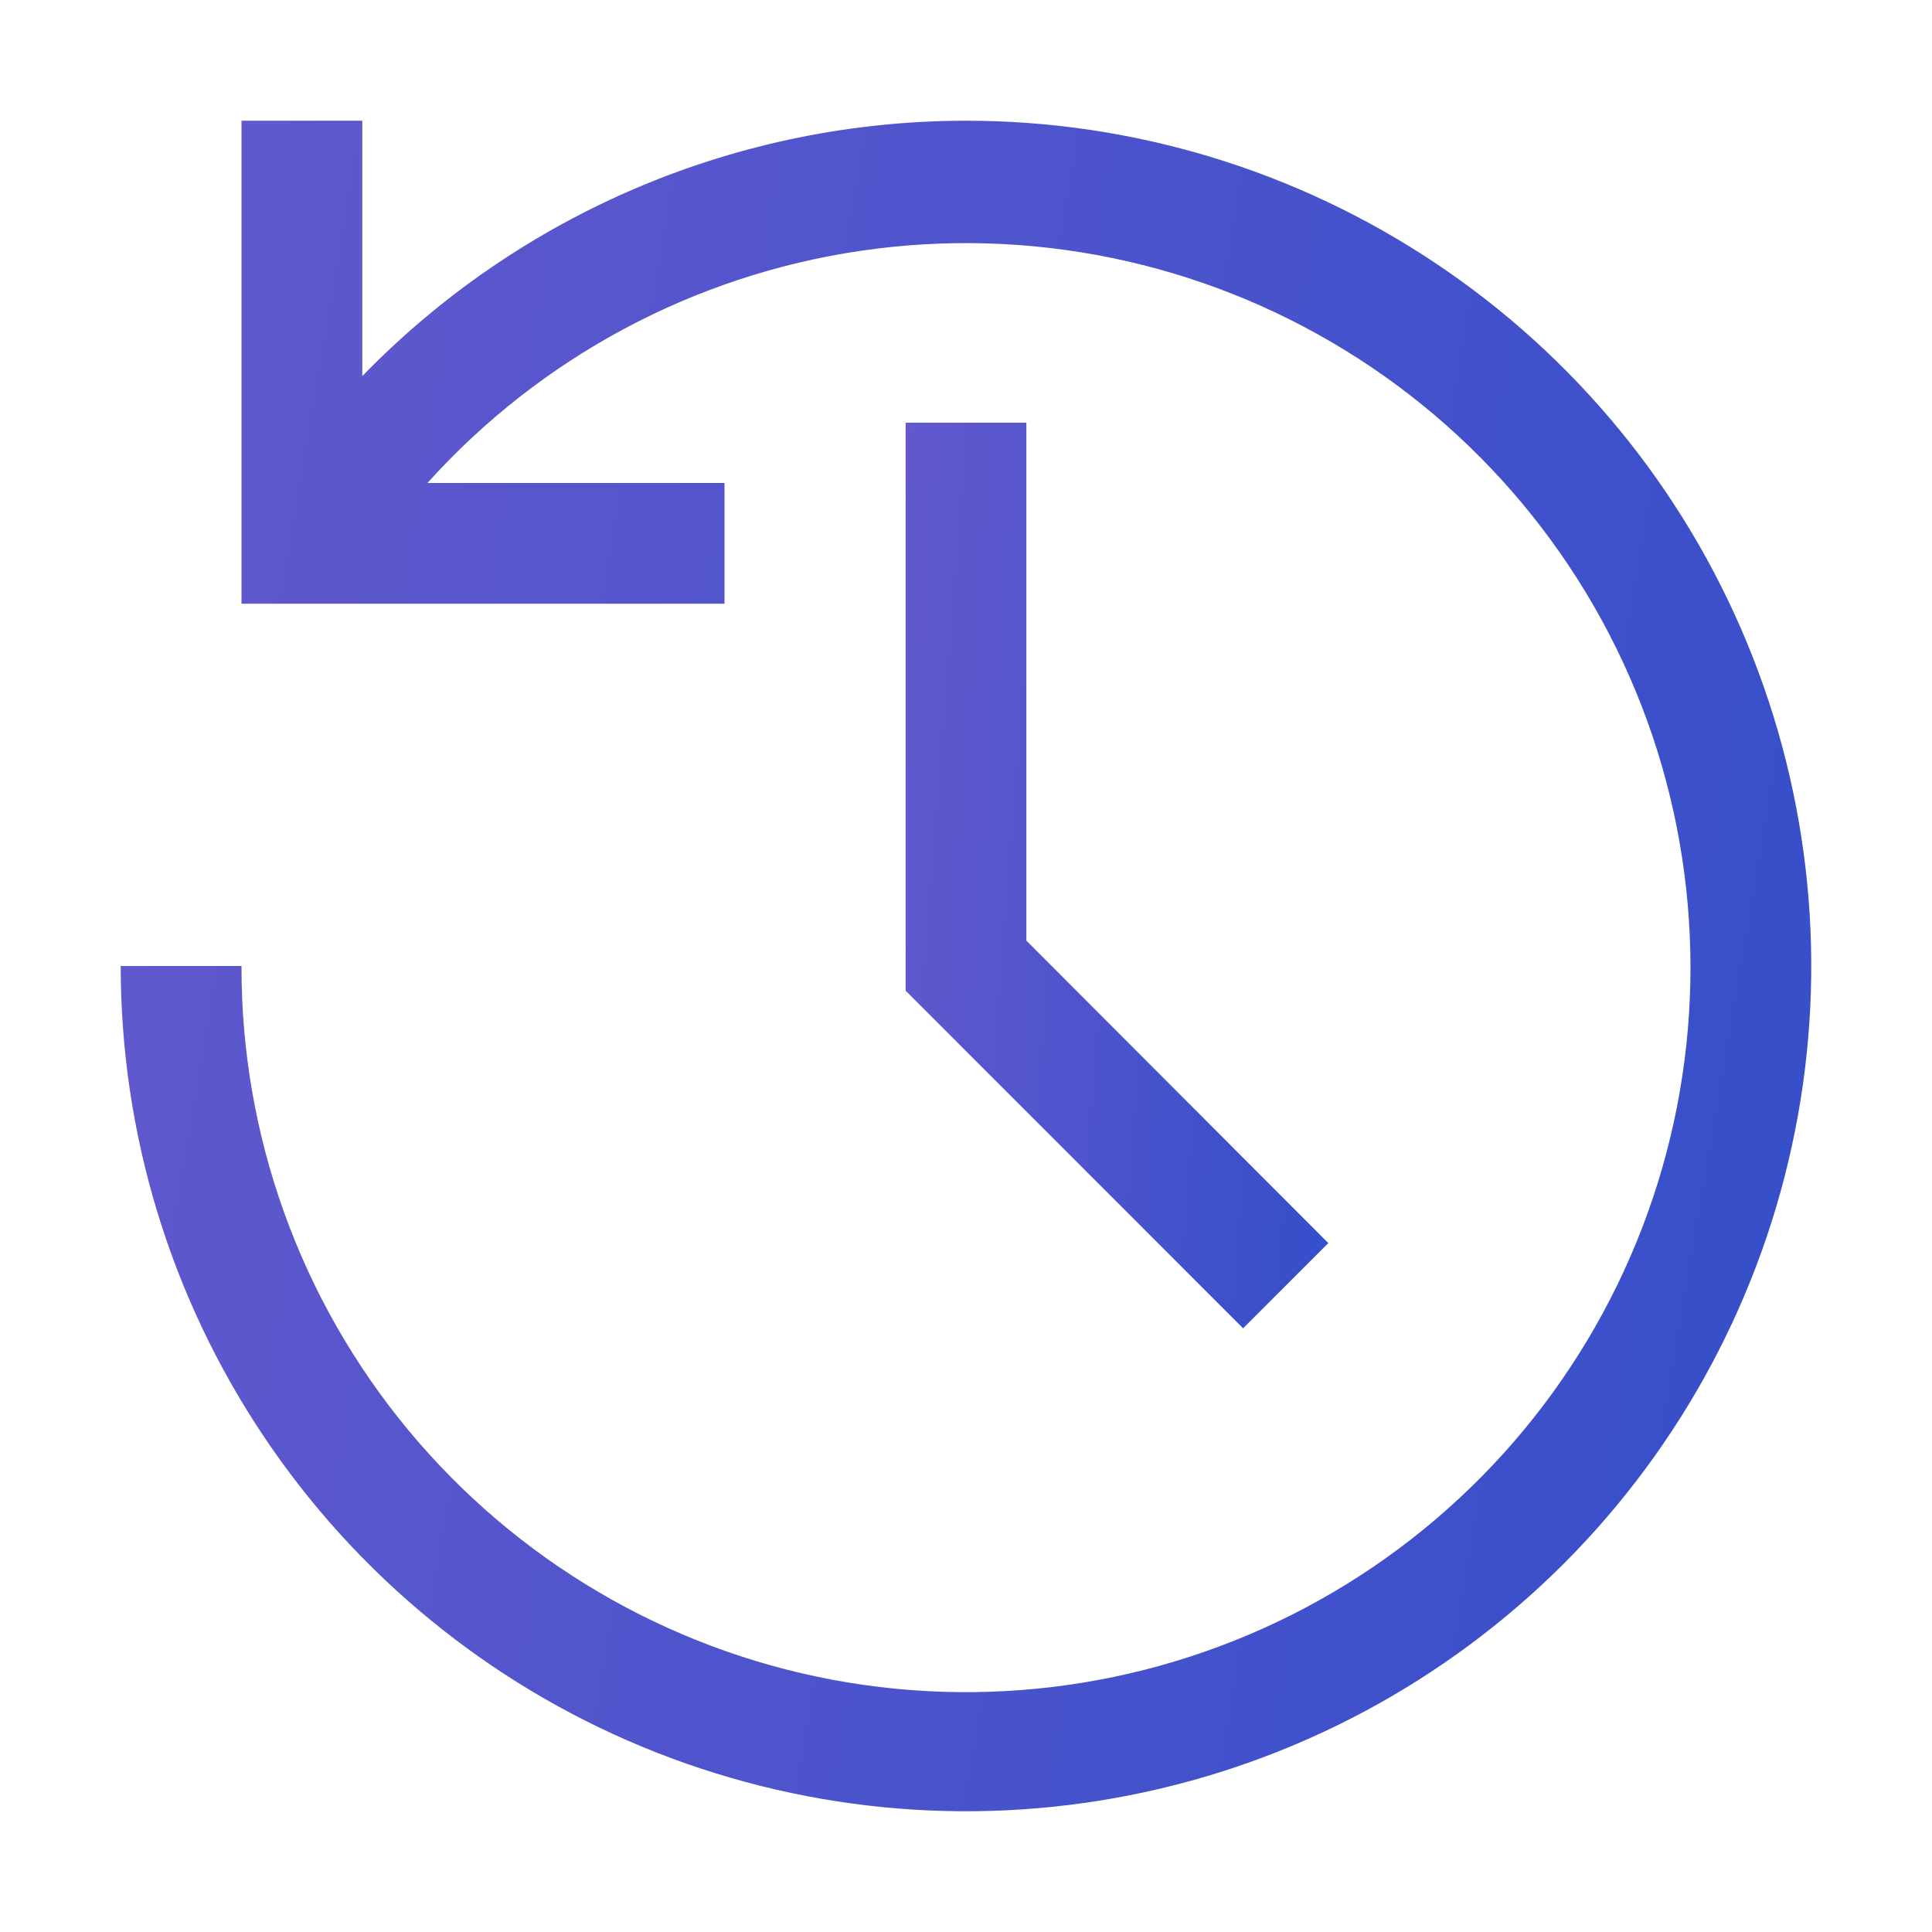 <svg fill="none" height="21" viewBox="0 0 21 21" width="21" xmlns="http://www.w3.org/2000/svg">
    <path
        d="M13.512 14.438L9.844 10.769V4.594H11.156V10.224L14.438 13.512L13.512 14.438Z"
        fill="url(#paint0_linear)" />
    <path
        d="M10.5 1.312C9.276 1.313 8.065 1.558 6.937 2.035C5.81 2.512 4.79 3.21 3.938 4.088V1.312H2.625V6.562H7.875V5.25H4.646C5.877 3.882 7.549 2.988 9.37 2.724C11.192 2.46 13.048 2.842 14.617 3.805C16.186 4.767 17.368 6.248 17.959 7.991C18.549 9.735 18.51 11.63 17.849 13.347C17.188 15.065 15.946 16.497 14.339 17.394C12.732 18.291 10.861 18.597 9.052 18.259C7.243 17.92 5.61 16.959 4.436 15.542C3.261 14.124 2.621 12.341 2.625 10.5H1.312C1.312 12.317 1.851 14.093 2.861 15.604C3.87 17.115 5.305 18.293 6.984 18.988C8.663 19.683 10.51 19.866 12.292 19.511C14.075 19.157 15.712 18.281 16.997 16.997C18.281 15.712 19.157 14.075 19.511 12.292C19.866 10.51 19.683 8.663 18.988 6.984C18.293 5.305 17.115 3.87 15.604 2.861C14.093 1.851 12.317 1.312 10.5 1.312V1.312Z"
        fill="url(#paint1_linear)" />
    <defs>
        <linearGradient gradientUnits="userSpaceOnUse" id="paint0_linear" x1="0.802" x2="18.89"
            y1="-20.591" y2="-19.151">
            <stop stop-color="#C36DD7" />
            <stop offset="1" stop-color="#254BC8" />
        </linearGradient>
        <linearGradient gradientUnits="userSpaceOnUse" id="paint1_linear" x1="-34.856" x2="35.899"
            y1="-45.699" y2="-33.629">
            <stop stop-color="#C36DD7" />
            <stop offset="1" stop-color="#254BC8" />
        </linearGradient>
    </defs>
</svg>
